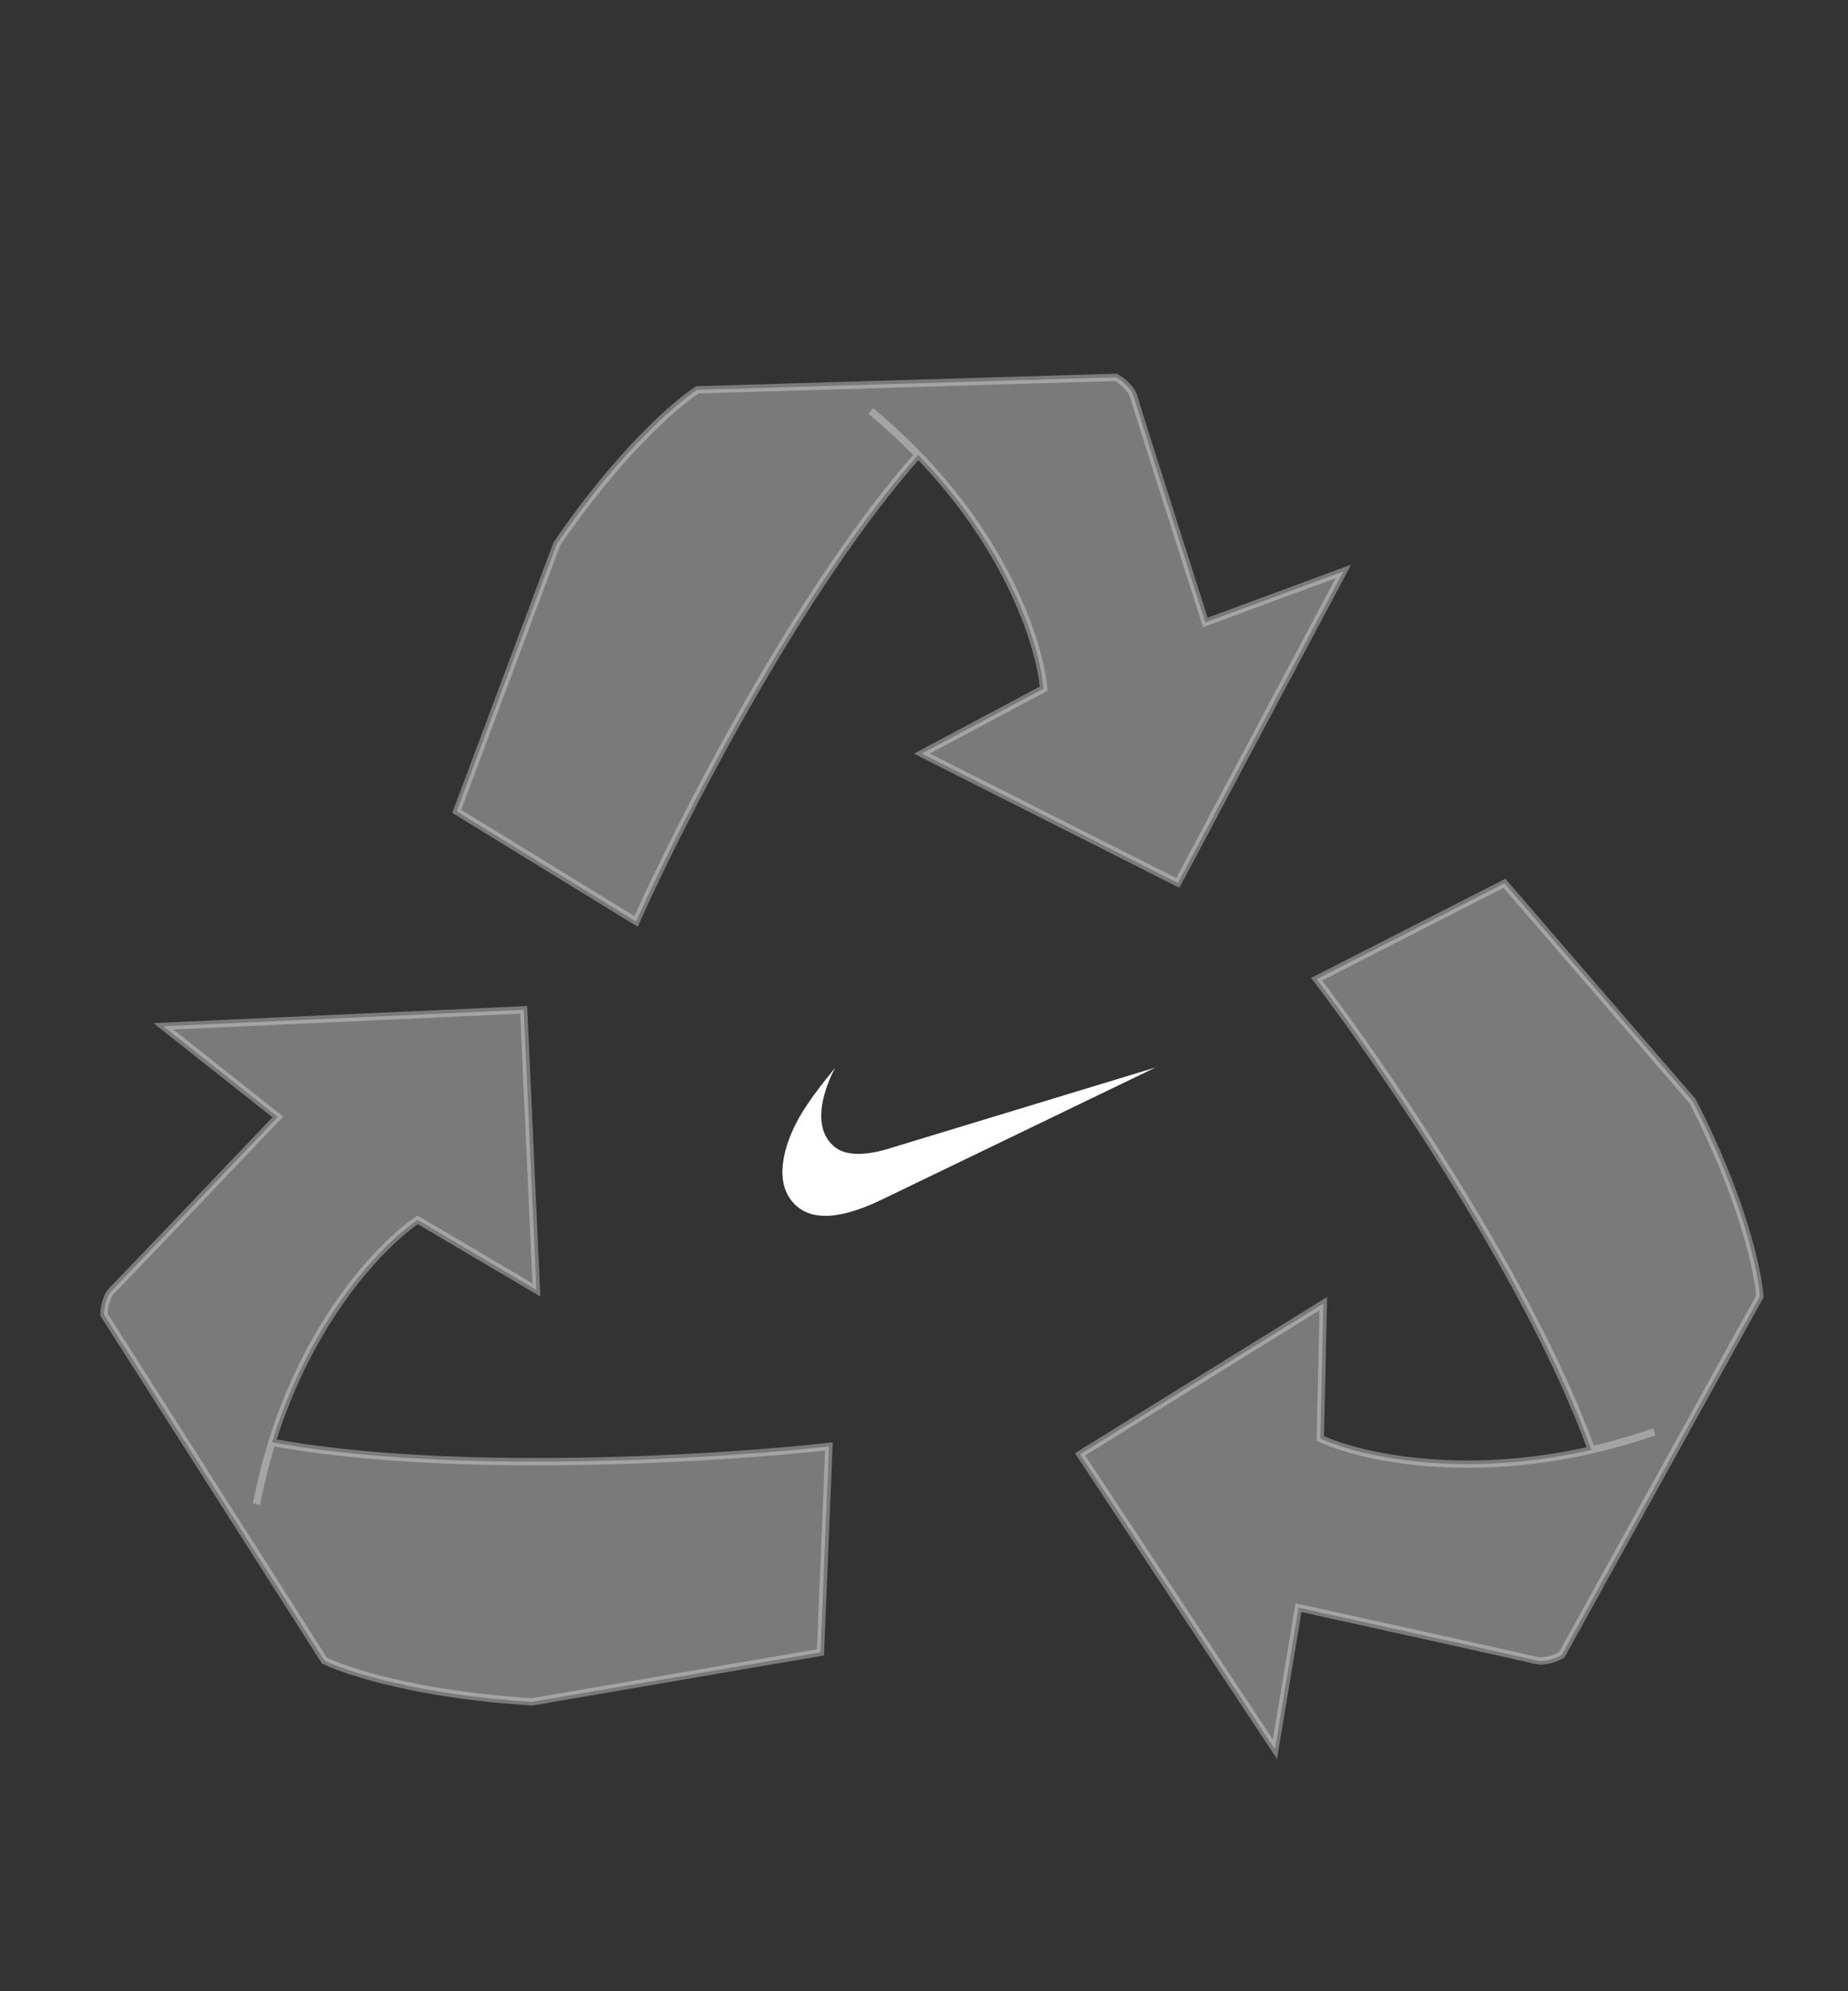 <svg width="39" height="42" viewBox="0 0 39 42" fill="none" xmlns="http://www.w3.org/2000/svg">
<rect x="0" y="0" width="39" height="42" fill="#333333" stroke="none"/>
<path d="M2.373 27.208C2.23 27.347 2.194 27.613 2.194 27.729L6.847 35.027C7.324 35.259 8.869 35.757 11.231 35.896L17.315 34.853L17.494 30.509C15.145 30.77 9.505 31.117 5.739 30.422C6.551 27.803 8.067 26.232 8.815 25.731L11.32 27.208L11.052 21.3L3.447 21.647L5.863 23.559C4.759 24.717 2.516 27.069 2.373 27.208Z" fill="#E5E5E5" fill-opacity="0.4"/>
<path d="M5.415 31.726C5.502 31.266 5.612 30.831 5.739 30.422M5.739 30.422C6.551 27.803 8.067 26.232 8.815 25.731L11.32 27.208L11.052 21.3L3.447 21.647L5.863 23.559C4.759 24.717 2.516 27.069 2.373 27.208C2.23 27.347 2.194 27.613 2.194 27.729L6.847 35.027C7.324 35.259 8.869 35.757 11.231 35.896L17.315 34.853L17.494 30.509C15.145 30.77 9.505 31.117 5.739 30.422Z" stroke="#E5E5E5" stroke-opacity="0.4" stroke-width="0.154"/>
<path d="M23.928 8.37C23.875 8.18 23.656 8.017 23.552 7.959L14.717 8.223C14.272 8.508 13.055 9.558 11.75 11.475L9.638 17.113L13.423 19.436C14.365 17.33 16.875 12.413 19.378 9.593C21.308 11.586 21.951 13.647 22.024 14.526L19.454 15.895L24.857 18.623L28.35 12.053L25.437 13.129C24.956 11.622 23.98 8.56 23.928 8.37Z" fill="#E5E5E5" fill-opacity="0.4"/>
<path d="M18.378 8.67C18.744 8.973 19.077 9.282 19.378 9.593M19.378 9.593C21.308 11.586 21.951 13.647 22.024 14.526L19.454 15.895L24.857 18.623L28.35 12.053L25.437 13.129C24.956 11.622 23.98 8.56 23.928 8.37C23.875 8.18 23.656 8.017 23.552 7.959L14.717 8.223C14.272 8.508 13.055 9.558 11.75 11.475L9.638 17.113L13.423 19.436C14.365 17.33 16.875 12.413 19.378 9.593Z" stroke="#E5E5E5" stroke-opacity="0.4" stroke-width="0.154"/>
<path d="M32.402 35.02C32.597 35.07 32.853 34.967 32.956 34.909L37.139 27.348C37.107 26.831 36.778 25.282 35.721 23.227L31.75 18.631L27.786 20.653C29.193 22.498 32.323 27.067 33.586 30.582C30.844 31.208 28.684 30.719 27.863 30.341L27.928 27.495L22.793 30.675L26.906 36.897L27.403 33.91C28.988 34.258 32.206 34.969 32.402 35.02Z" fill="#E5E5E5" fill-opacity="0.4"/>
<path d="M34.91 30.202C34.456 30.359 34.014 30.484 33.586 30.582M33.586 30.582C30.844 31.208 28.684 30.719 27.863 30.341L27.928 27.495L22.793 30.675L26.906 36.897L27.403 33.91C28.988 34.258 32.206 34.969 32.402 35.02C32.597 35.07 32.853 34.967 32.956 34.909L37.139 27.348C37.107 26.831 36.778 25.282 35.721 23.227L31.75 18.631L27.786 20.653C29.193 22.498 32.323 27.067 33.586 30.582Z" stroke="#E5E5E5" stroke-opacity="0.4" stroke-width="0.154"/>
<g clip-path="url(#clip0_674_596)">
<path fill-rule="evenodd" clip-rule="evenodd" d="M24.383 22.517L18.626 25.295C18.147 25.528 17.743 25.645 17.42 25.645C17.054 25.645 16.79 25.498 16.623 25.203C16.413 24.823 16.505 24.216 16.865 23.572C17.081 23.198 17.355 22.854 17.625 22.523C17.56 22.64 17.005 23.695 17.614 24.191C17.732 24.29 17.905 24.338 18.115 24.338C18.282 24.338 18.476 24.308 18.691 24.247L24.383 22.517Z" fill="white"/>
</g>
<defs>
<clipPath id="clip0_674_596">
<rect width="7.874" height="3.128" fill="white" transform="translate(16.51 22.517)"/>
</clipPath>
</defs>
</svg>

